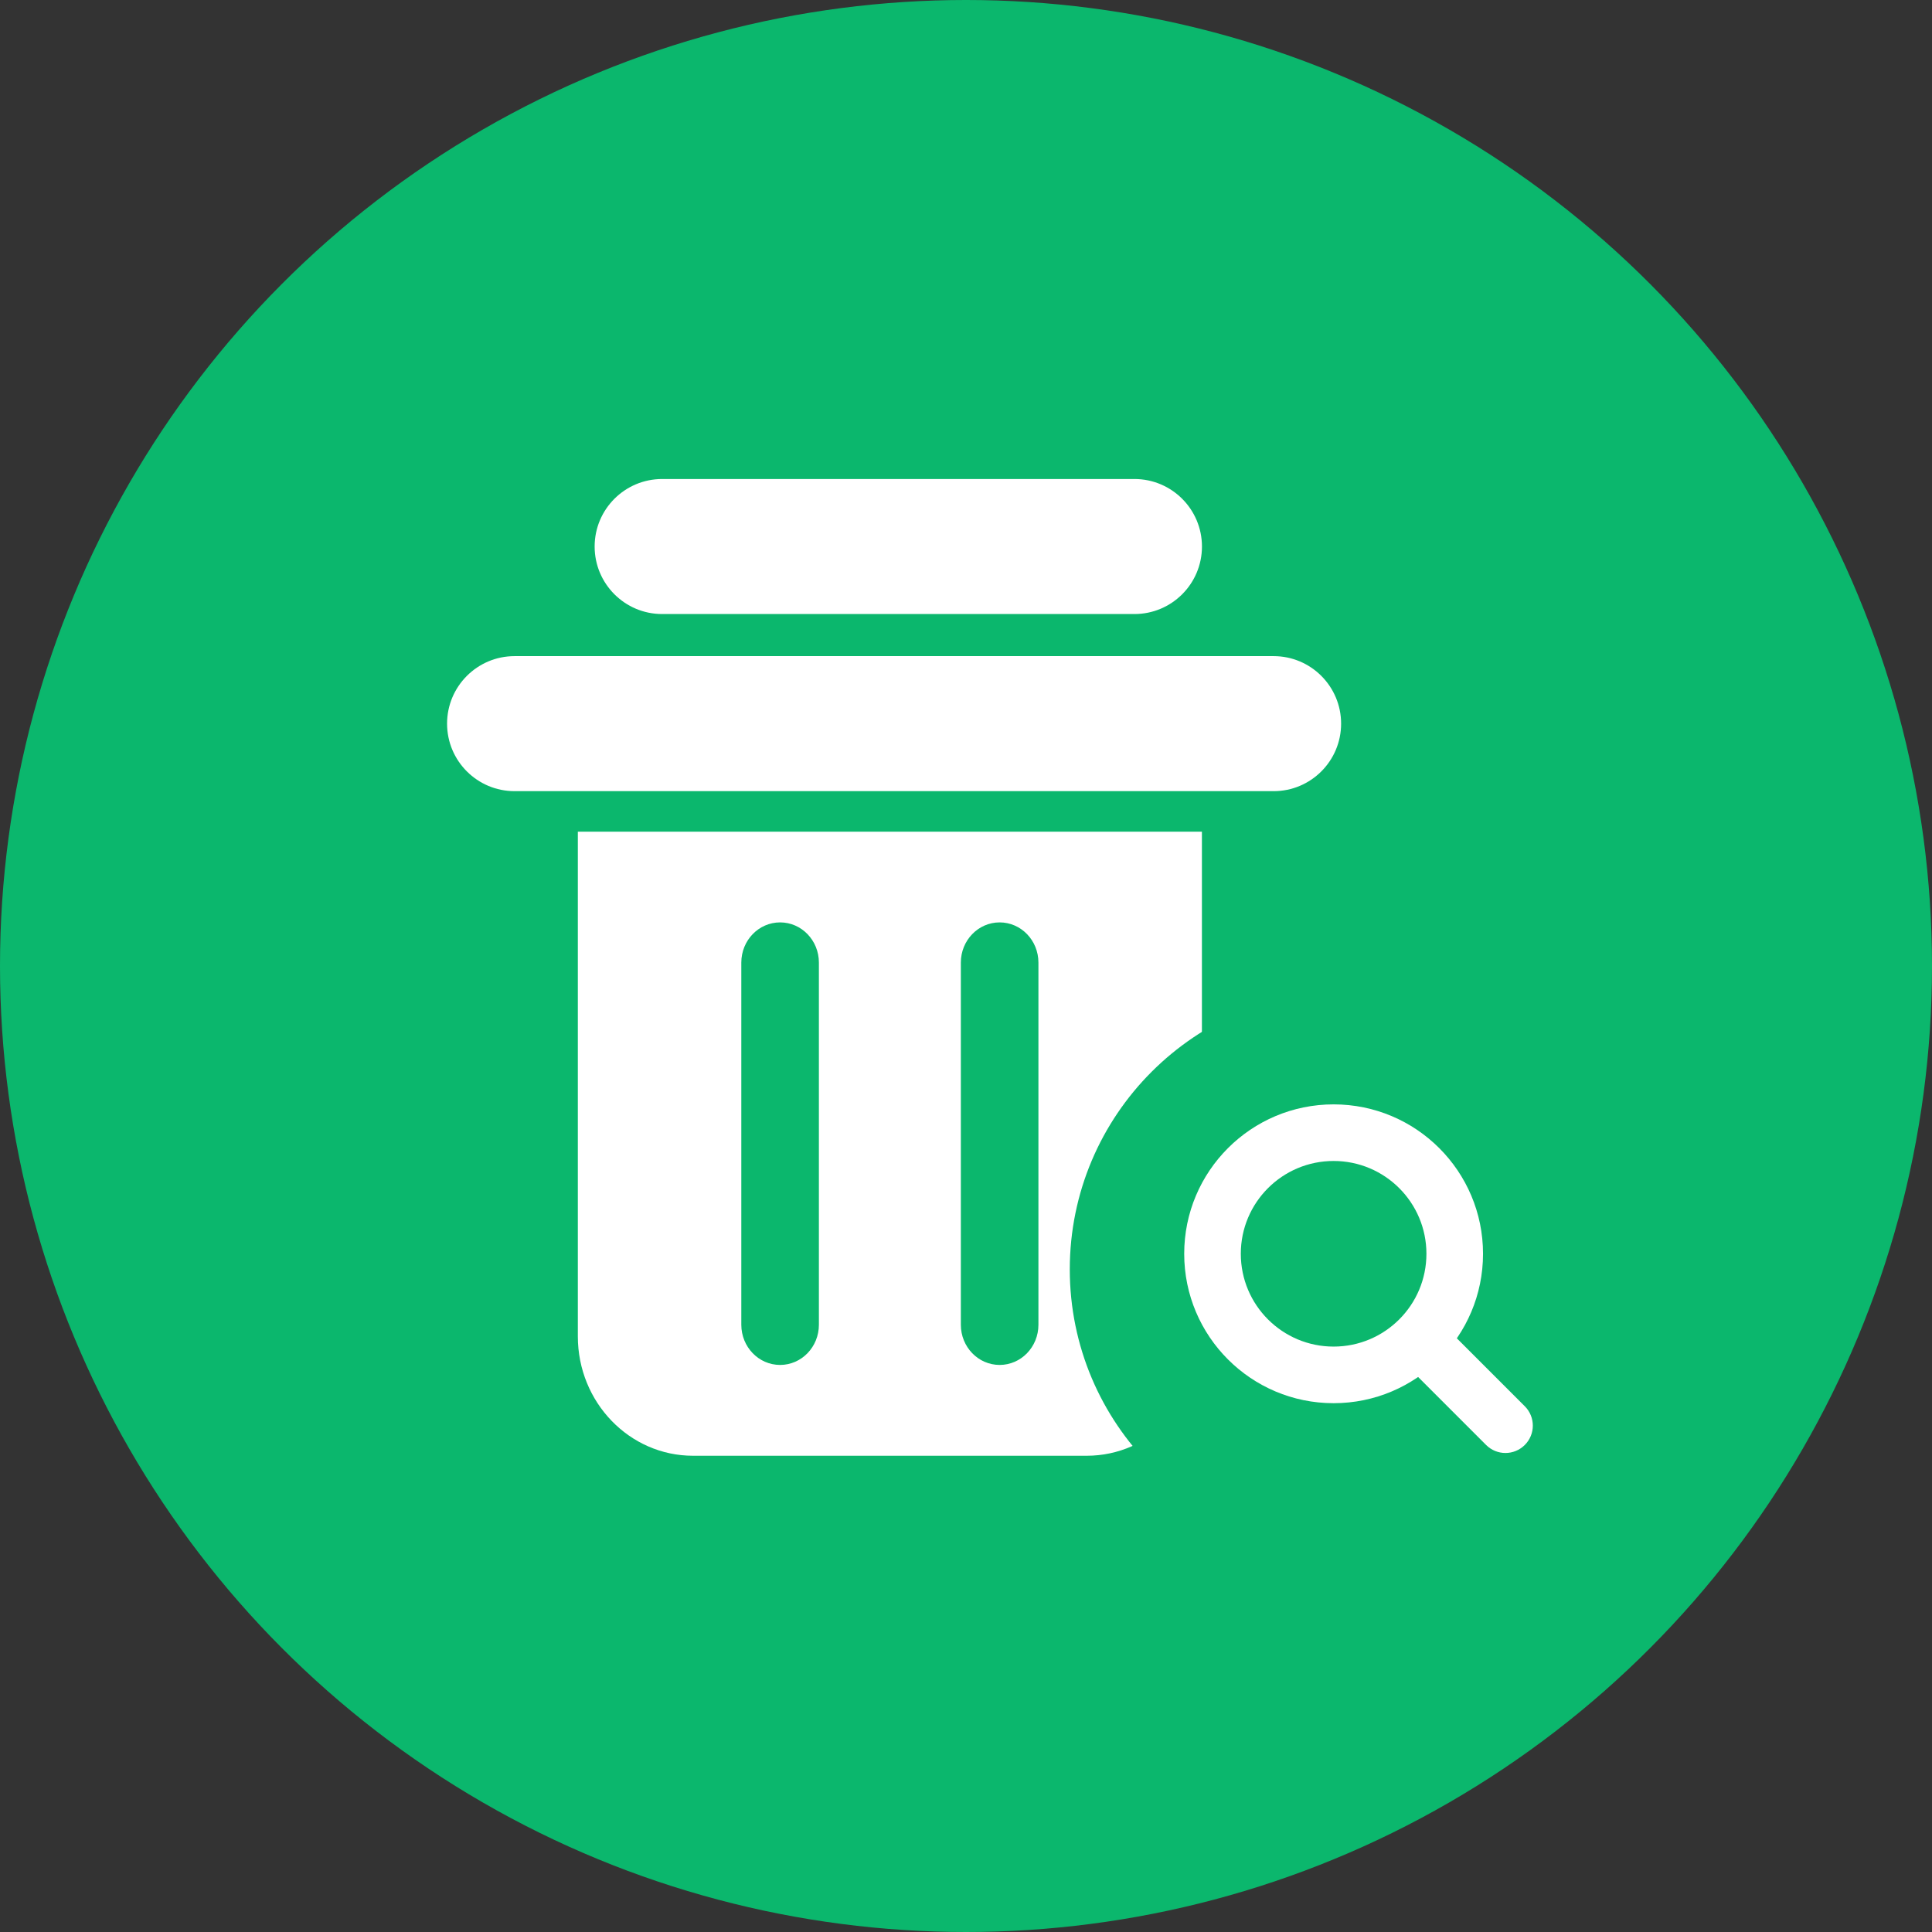 <svg width="121" height="121" viewBox="0 0 121 121" fill="none" xmlns="http://www.w3.org/2000/svg">
<rect x="0" y="0" width="121" height="121" fill="#333333" stroke="none"/>
<g id="Group 34102">
<circle id="Ellipse 109" cx="60.5" cy="60.5" r="60.5" fill="#0BB76D"/>
<g id="Group 34099">
<g id="Group 34101">
<g id="Group 34098">
<path id="Vector" d="M36.19 52.087V83.698C36.19 87.825 39.42 91.173 43.404 91.173H68.06C72.044 91.173 75.275 87.825 75.275 83.698V52.087H36.19ZM51.287 82.968C51.287 84.359 50.2 85.485 48.858 85.485C47.515 85.485 46.428 84.359 46.428 82.968V60.286C46.428 58.895 47.515 57.769 48.858 57.769C50.2 57.769 51.287 58.895 51.287 60.286V82.968ZM65.036 82.968C65.036 84.359 63.949 85.485 62.607 85.485C61.264 85.485 60.177 84.359 60.177 82.968V60.286C60.177 58.895 61.264 57.769 62.607 57.769C63.949 57.769 65.036 58.895 65.036 60.286V82.968Z" fill="white"/>
<path id="Line 62 (Stroke)" fill-rule="evenodd" clip-rule="evenodd" d="M28 45.322C28 42.986 29.893 41.093 32.229 41.093H79.765C82.1 41.093 83.993 42.986 83.993 45.322C83.993 47.657 82.1 49.55 79.765 49.55H32.229C29.893 49.55 28 47.657 28 45.322Z" fill="white"/>
<path id="Line 63 (Stroke)" fill-rule="evenodd" clip-rule="evenodd" d="M37.242 34.229C37.242 31.893 39.135 30 41.471 30H71.049C73.384 30 75.278 31.893 75.278 34.229C75.278 36.564 73.384 38.457 71.049 38.457H41.471C39.135 38.457 37.242 36.564 37.242 34.229Z" fill="white"/>
</g>
<g id="Group 34100">
<g id="Group 34082">
<circle id="Ellipse 93" cx="84.5" cy="79.5" r="17.5" fill="#0BB76D"/>
</g>
<g id="Group 34073">
<path id="Vector (Stroke)" fill-rule="evenodd" clip-rule="evenodd" d="M83.523 72.711C80.313 72.711 77.711 75.313 77.711 78.523C77.711 81.733 80.313 84.336 83.523 84.336C86.733 84.336 89.336 81.733 89.336 78.523C89.336 75.313 86.733 72.711 83.523 72.711ZM74.166 78.523C74.166 73.355 78.356 69.166 83.523 69.166C88.691 69.166 92.881 73.355 92.881 78.523C92.881 83.691 88.691 87.881 83.523 87.881C78.356 87.881 74.166 83.691 74.166 78.523Z" fill="white"/>
<path id="Vector (Stroke)_2" fill-rule="evenodd" clip-rule="evenodd" d="M88.184 83.184C88.853 82.514 89.938 82.514 90.608 83.184L95.497 88.073C96.167 88.743 96.167 89.828 95.497 90.497C94.828 91.167 93.743 91.167 93.073 90.497L88.184 85.608C87.514 84.939 87.514 83.853 88.184 83.184Z" fill="white"/>
</g>
</g>
</g>
</g>
</g>
</svg>
